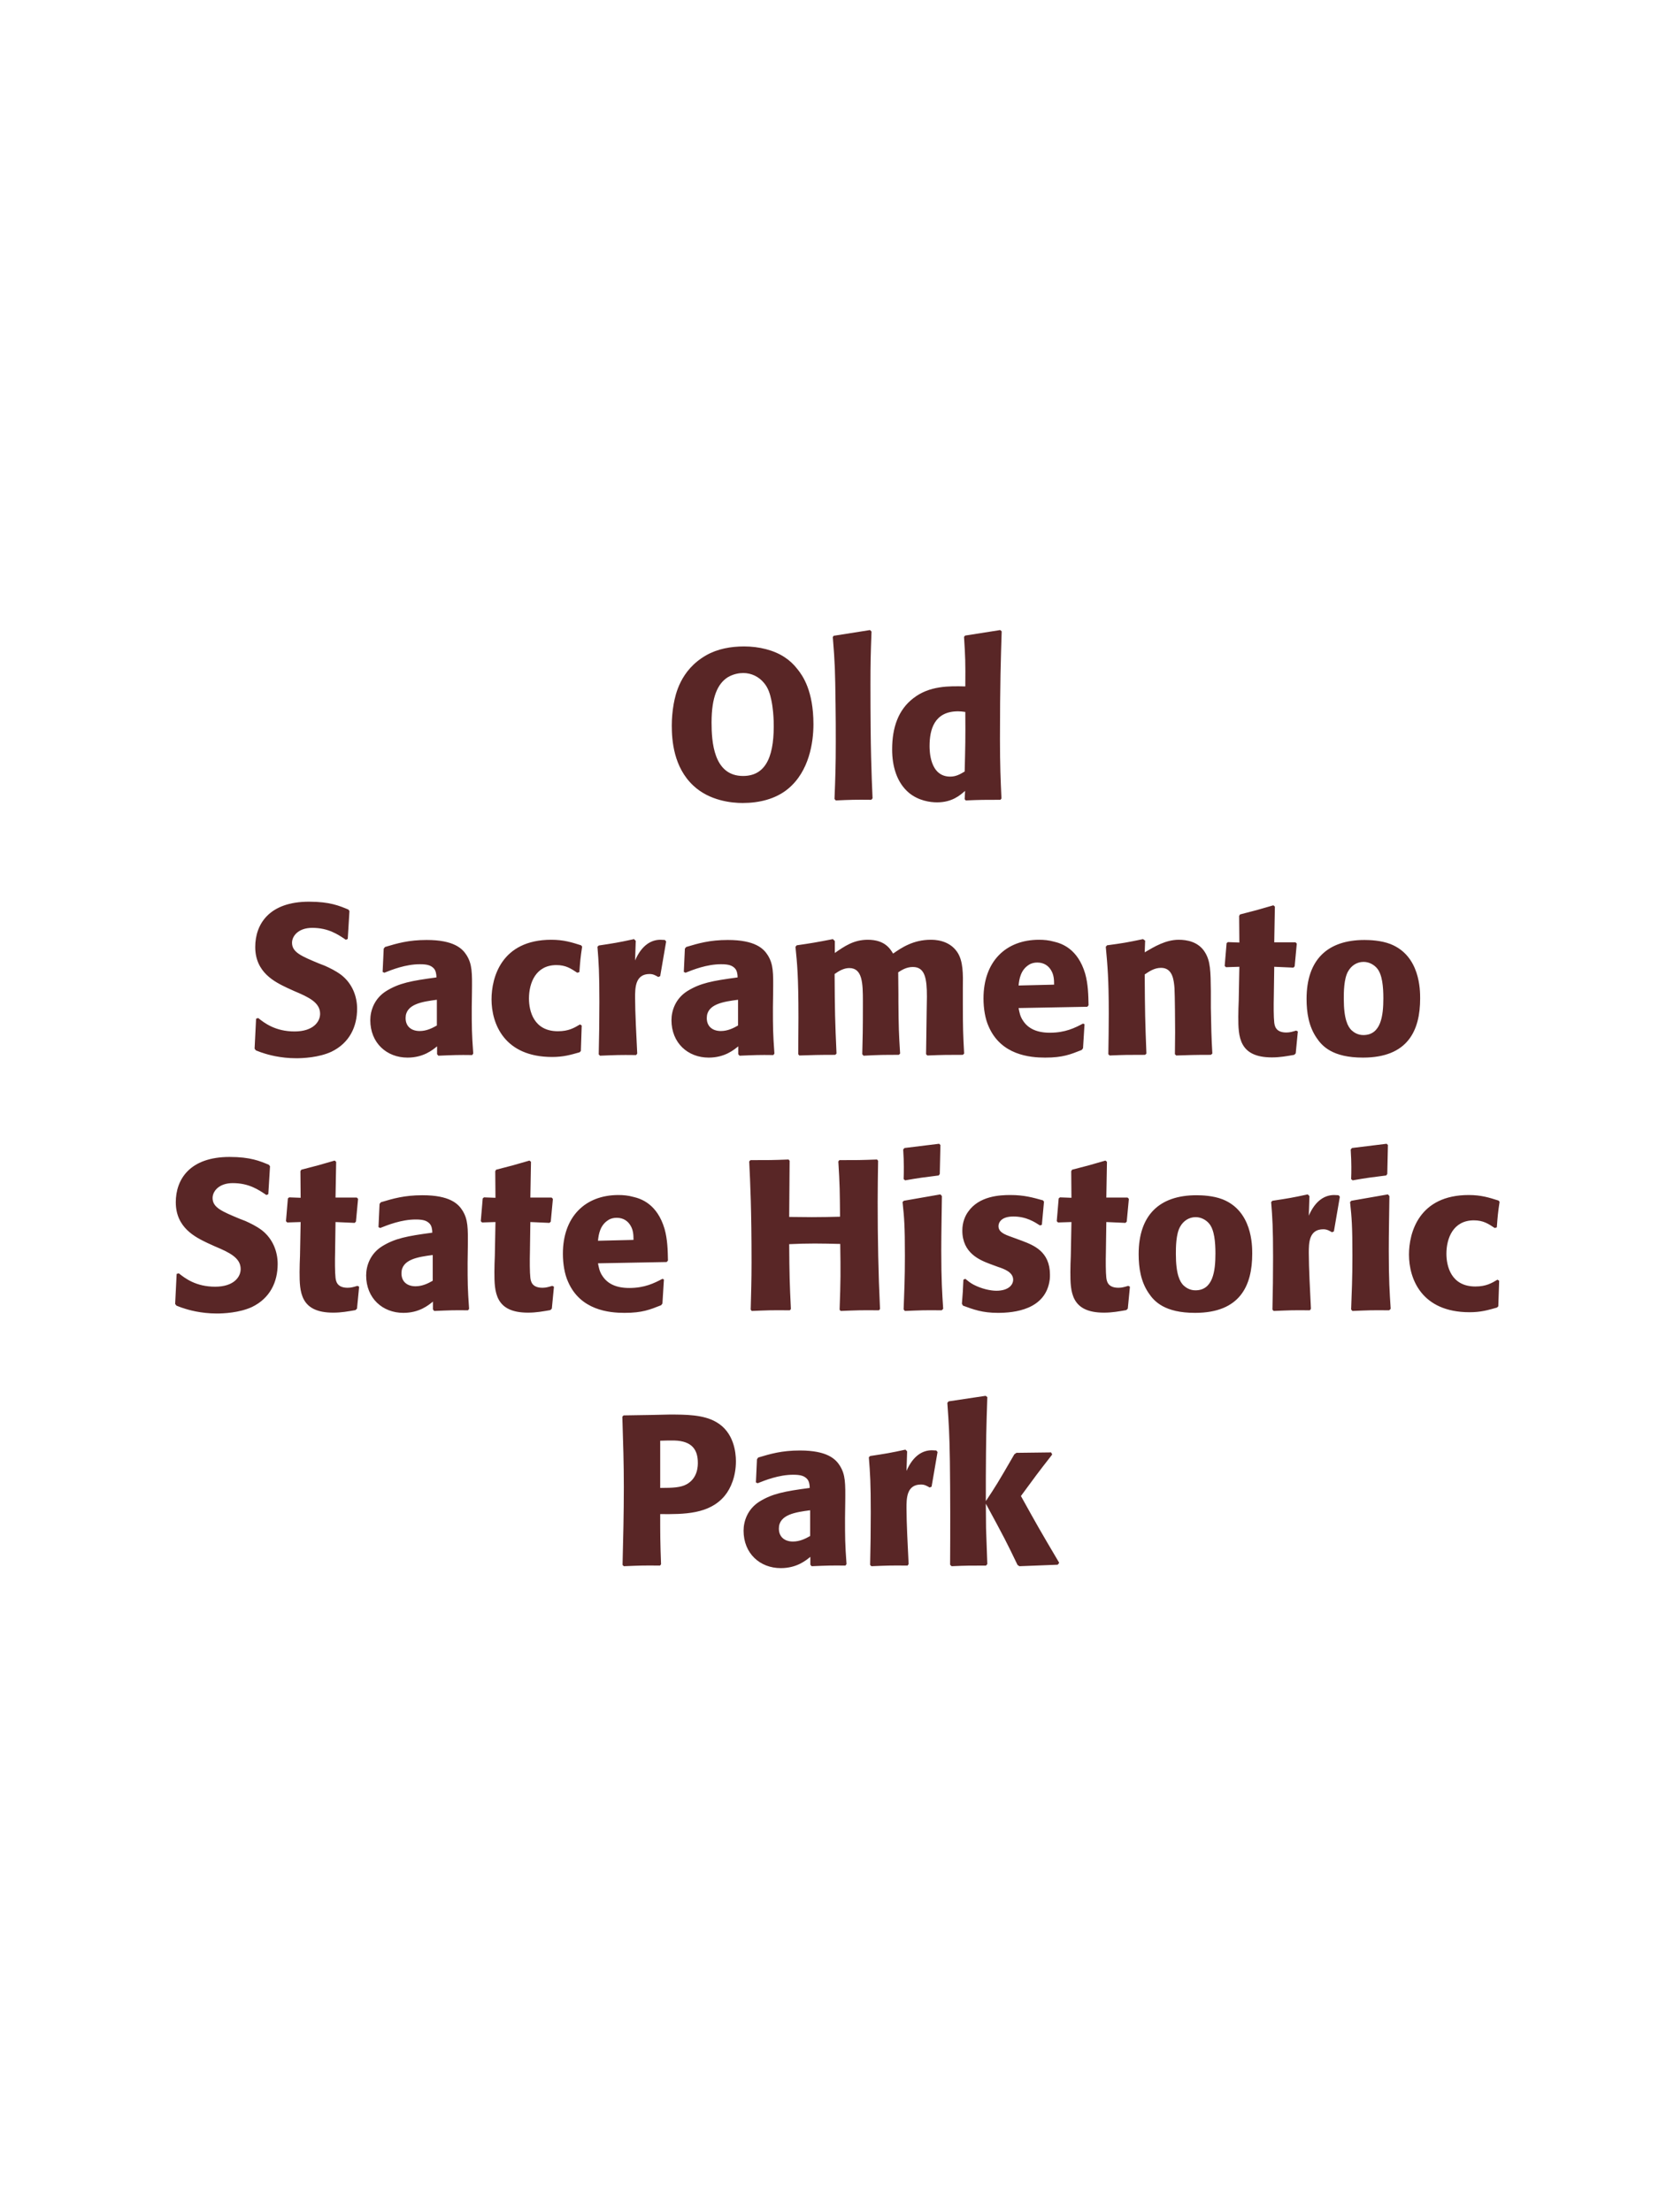 <?xml version="1.0" encoding="UTF-8"?>
<svg xmlns="http://www.w3.org/2000/svg" xmlns:xlink="http://www.w3.org/1999/xlink" width="975" height="1300" viewBox="0 0 975 1300">
<path fill-rule="nonzero" fill="rgb(34.902%, 14.902%, 14.902%)" fill-opacity="1" d="M 468.688 393.25 C 466.562 390.5 464.062 388.125 461.188 386.25 C 454.812 382 446.062 379.875 437.312 379.875 C 429.562 379.875 421.688 381.25 414.938 385.125 C 399.688 393.875 396.938 408.375 395.938 413.625 C 395.188 417.875 394.812 422.125 394.812 426.375 C 394.812 434.875 395.812 450.875 407.562 461.75 C 417.062 470.625 430.062 471.875 436.438 471.875 C 446.062 471.875 455.812 469.625 463.188 463.5 C 475.562 453.25 478.062 436.25 478.062 425.625 C 478.062 406 471.812 397.125 468.688 393.25 M 448.938 401.25 C 451.438 404.125 452.562 407.75 453.312 411.375 C 454.312 416.125 454.562 420.625 454.688 423.75 C 455.188 442.5 451.188 456 436.688 456 C 419.312 456 418.188 435.75 418.188 424.5 C 418.188 409.5 421.812 401.75 427.688 398 C 431.062 396 434.438 395.5 436.812 395.5 C 441.562 395.5 445.938 397.625 448.938 401.25 Z M 512.812 469.125 C 512.188 454.75 511.562 441.625 511.562 402.125 C 511.562 390.25 511.688 384.625 512.188 371.125 L 511.312 370.25 L 489.938 373.625 L 489.438 374.375 C 490.688 389.625 490.812 393.75 491.062 414 C 491.188 421.375 491.188 428.75 491.188 436.125 C 491.188 449.625 490.938 457.125 490.438 469.5 L 491.188 470.375 C 499.562 470 502.938 469.875 512.062 470 Z M 588.562 469.25 C 588.062 458 587.688 450.5 587.688 434.125 C 587.688 401.125 588.188 387.5 588.688 371 L 587.812 370.25 L 567.188 373.5 L 566.562 374.25 C 567.312 386 567.438 389.125 567.312 403.375 C 557.938 403.125 546.188 402.875 536.688 410.375 C 527.938 417.125 524.312 427.5 524.312 440.375 C 524.312 450.125 526.938 459.875 534.312 466 C 539.812 470.5 546.562 471.5 550.688 471.5 C 559.562 471.5 564.188 467.375 567.188 464.75 L 566.938 469.625 L 567.562 470.375 C 576.188 470 578.562 470 587.938 470 L 588.562 469.25 M 567.312 418.375 C 567.438 435 567.312 438.25 566.938 453.375 C 564.438 454.875 561.938 456.375 558.438 456.375 C 546.312 456.375 546.312 440.875 546.312 438.375 C 546.312 428.75 549.062 418 563.062 418 C 564.438 418 565.562 418.125 567.312 418.375 Z M 595.312 470 "/>
<path fill-rule="nonzero" fill="rgb(34.902%, 14.902%, 14.902%)" fill-opacity="1" d="M 187.625 566.25 C 177.125 561.875 171.625 559.625 171.625 554 C 171.625 550.125 175.25 545.25 183.5 545.25 C 193 545.25 198.625 549.125 203.25 552.25 L 204.375 551.75 L 205.375 535.375 L 204.75 534.5 C 199.375 532.25 193.75 529.875 181.625 529.875 C 158.125 529.875 150 543.125 150 556.5 C 150 571.625 161.75 577.125 168.75 580.5 L 172.875 582.375 C 181.5 586 188.125 589.125 188.125 595.75 C 188.125 600.5 184 606.125 173.125 606.125 C 161.75 606.125 155.375 601.125 151.75 598.25 L 150.5 598.625 L 149.625 616.25 L 150.375 617.25 C 151.75 617.75 153.125 618.375 154.5 618.75 C 157.375 619.75 164.75 621.875 174.125 621.875 C 177.875 621.875 187.375 621.5 194.875 618 C 205.375 612.875 209.875 603.375 209.875 592.75 C 209.875 585.625 207.125 578 200.5 572.875 C 197.125 570.375 193.875 568.875 190.875 567.5 Z M 277.375 582.75 C 277.5 571.5 277.5 566.625 274.25 561.375 C 271.75 557.375 266.75 552.375 250.75 552.375 C 240 552.375 233.375 554.375 226.25 556.5 L 225.5 557.5 L 224.875 571.125 L 225.875 571.625 C 230.25 569.875 238.375 566.625 246.75 566.625 C 251.375 566.625 253.25 567.375 254.875 569 C 256.125 570.25 256.5 572.5 256.5 574.375 C 241.5 576.375 234.5 577.75 227 582.375 C 220 586.75 217.625 593.875 217.625 599.5 C 217.625 612.875 227.25 621.5 239.5 621.5 C 248.875 621.5 254.25 617 256.875 614.875 L 256.875 619.5 L 257.625 620.375 C 266.625 620 269.375 619.875 277.5 620 L 278.125 619.125 C 277.25 606.875 277.25 603.75 277.25 592 L 277.375 582.75 M 256.75 602.625 C 254.125 604.125 250.75 605.875 246.625 605.875 C 242.125 605.875 238.375 603.5 238.375 598.25 C 238.375 590 248.25 588.625 256.75 587.5 Z M 340.875 602 C 337.5 604 334.25 606 327.875 606 C 313.75 606 310.875 594.25 310.875 586.75 C 310.875 577.625 314.875 567.125 327 567.125 C 332.5 567.125 335.5 569.125 339.25 571.625 L 340.5 571.25 C 341 564.625 341.125 562.875 342.125 556.25 L 341.5 555.5 C 336 553.75 331.25 552.25 324 552.25 C 294.625 552.25 288.875 574.5 288.875 587.25 C 288.875 601.625 296.375 621.125 324.5 621.125 C 331.125 621.125 335.375 619.875 340.625 618.375 L 341.375 617.625 L 341.875 602.625 Z M 388 573.625 L 391.5 553.25 L 390.75 552.375 C 389.875 552.375 389 552.25 388.125 552.25 C 383 552.25 377.25 555.125 373.25 564.375 L 373.625 552.875 L 372.625 551.875 C 363.375 553.875 361 554.25 351.875 555.625 L 351.125 556.375 C 351.875 565.75 352.25 571.375 352.25 588.75 C 352.25 599 352.125 609.25 351.875 619.625 L 352.625 620.375 C 361.875 620 363.875 619.875 373.875 620 L 374.5 619.125 C 374 609 373.25 594.875 373.25 586.25 C 373.25 580.625 373.25 572.375 381.75 572.375 C 383.875 572.375 385.125 573.125 386.875 574.125 Z M 454.375 582.75 C 454.5 571.5 454.5 566.625 451.25 561.375 C 448.75 557.375 443.75 552.375 427.75 552.375 C 417 552.375 410.375 554.375 403.25 556.5 L 402.5 557.5 L 401.875 571.125 L 402.875 571.625 C 407.25 569.875 415.375 566.625 423.75 566.625 C 428.375 566.625 430.25 567.375 431.875 569 C 433.125 570.25 433.5 572.5 433.5 574.375 C 418.5 576.375 411.5 577.75 404 582.375 C 397 586.75 394.625 593.875 394.625 599.5 C 394.625 612.875 404.25 621.5 416.5 621.5 C 425.875 621.5 431.25 617 433.875 614.875 L 433.875 619.5 L 434.625 620.375 C 443.625 620 446.375 619.875 454.5 620 L 455.125 619.125 C 454.25 606.875 454.25 603.75 454.25 592 L 454.375 582.75 M 433.75 602.625 C 431.125 604.125 427.75 605.875 423.625 605.875 C 419.125 605.875 415.375 603.5 415.375 598.25 C 415.375 590 425.25 588.625 433.75 587.5 Z M 566.625 619.125 C 566 607.5 565.875 604.25 565.875 590.125 L 565.875 580.75 C 566 572.375 566.125 564.625 562.5 559.375 C 557.625 552.25 549 552.25 547 552.25 C 536.75 552.25 529.875 556.875 524.875 560.375 C 523.125 557.5 520 552.25 510 552.25 C 501.75 552.25 496.375 556 490.625 560 L 490.625 553 L 489.5 551.875 C 479.75 553.75 477 554.25 468.25 555.5 L 467.5 556.375 C 468.5 566.375 469.25 573.25 469.25 598 C 469.25 605.125 469.125 612.375 469.125 619.5 L 469.75 620.25 C 477.75 620 480.5 619.875 490.875 619.875 L 491.625 619.125 C 490.75 599.875 490.625 594.125 490.5 572.375 C 493.125 570.5 496 568.875 499.125 568.875 C 506.875 568.875 507.125 577.75 507.125 588.5 C 507.125 606.625 507 609.375 506.75 619.5 L 507.5 620.375 C 517 619.875 519.625 619.875 528.25 619.875 L 529 619.125 C 528.25 607.25 528.125 603.75 528 588.625 L 528 584 L 527.875 571.375 C 530 570 532.75 568.25 536.5 568.25 C 543.625 568.25 544.75 575 544.75 585.75 C 544.75 588.125 544.625 590.5 544.625 592.875 C 544.5 597.125 544.375 615.75 544.25 619.5 L 545 620.25 C 554.375 619.875 557.125 619.875 565.875 619.875 Z M 636.5 601.5 C 631.75 604 626.125 606.875 617 606.875 C 609.5 606.875 604.375 604.5 601.375 600 C 599.5 597.375 599.125 594.875 598.625 592.375 L 639 591.625 L 639.75 590.75 C 639.625 584.625 639.5 578.375 637.75 572.125 C 633.375 557.375 623.75 554.375 619.5 553.375 C 616.375 552.5 613.5 552.25 610.625 552.25 C 591 552.25 578 565.125 578 586.75 C 578 592.625 579 598.75 581 603.125 C 588.25 620 605.25 621.5 614.25 621.5 C 624.625 621.5 629.125 619.625 635.75 617 L 636.5 616 L 637.375 601.875 L 636.5 601.5 M 598.625 579.125 C 599 575.25 599.875 570 604.625 567 C 606.125 566 607.875 565.625 609.625 565.625 C 613.75 565.625 616.25 567.75 617.625 570 C 619.375 572.75 619.5 575.75 619.5 578.625 Z M 712.5 619.125 C 711.875 608.125 711.875 604.625 711.625 592.375 L 711.625 582.625 C 711.5 570.625 711.375 564.875 708.25 559.75 C 704.375 553.25 697.25 552.25 692.75 552.25 C 685.125 552.25 678.5 556.25 672.75 559.625 L 673 552.75 L 671.75 551.875 C 662.125 553.875 660 554.25 650.625 555.5 L 649.875 556.375 C 650.875 567.25 651.625 575.125 651.625 595.5 C 651.625 603.5 651.5 611.5 651.375 619.5 L 652.125 620.25 C 661.125 619.875 663 619.875 673 619.875 L 673.75 619.125 C 673 599.875 672.875 595 672.75 572.625 C 675.375 570.875 678.375 568.75 682.375 568.75 C 689.25 568.75 689.875 576.125 690.25 580.625 C 690.5 584.75 690.625 601.875 690.625 606.625 C 690.625 610.875 690.5 615.25 690.5 619.5 L 691.25 620.25 C 699.5 620 701.625 619.875 711.625 619.875 Z M 761.75 605.625 C 759.625 606.25 758.125 606.75 756 606.75 C 749.625 606.75 749.125 602.75 748.875 600.875 C 748.5 597.625 748.5 590.75 748.625 585.75 L 748.875 568.125 L 760.125 568.625 L 760.875 567.875 L 762.125 554.5 L 761.375 553.75 L 748.875 553.75 L 749.25 532.75 L 748.375 532 C 739.875 534.5 737.625 535.125 728.75 537.375 L 728.25 538.25 L 728.375 553.875 L 721.625 553.625 L 720.875 554.25 L 719.75 567.625 L 720.5 568.375 L 728.375 568.125 L 728 588 C 727.875 591.125 727.75 594.25 727.75 597.5 C 727.75 609 728 621.375 747.5 621.375 C 752.375 621.375 756.25 620.625 760.625 619.875 L 761.5 619 L 762.75 606.125 Z M 834.625 586.75 C 834.625 581.875 834.625 561.625 817.125 554.75 C 811.625 552.625 805.125 552.375 801.875 552.375 C 780.125 552.375 767.875 564 767.875 587 C 767.875 595 769.125 603.125 773.75 609.875 C 777 614.75 783.125 621.5 801 621.5 C 827.5 621.5 834.625 605.5 834.625 586.75 M 813 586.625 C 813 596.875 811.625 608.25 801.25 608.25 C 798 608.25 795.75 606.75 794.25 605.375 C 792.125 603.25 789.75 599 789.75 586.875 C 789.75 583.25 789.75 575.25 792.25 570.875 C 794.125 567.5 797.375 565.25 801.375 565.25 C 804.875 565.25 807.75 567.125 809.375 569.125 C 812.375 572.75 813 579.875 813 586.625 Z M 839 620 "/>
<path fill-rule="nonzero" fill="rgb(34.902%, 14.902%, 14.902%)" fill-opacity="1" d="M 140.938 716.25 C 130.438 711.875 124.938 709.625 124.938 704 C 124.938 700.125 128.562 695.25 136.812 695.25 C 146.312 695.25 151.938 699.125 156.562 702.25 L 157.688 701.75 L 158.688 685.375 L 158.062 684.5 C 152.688 682.25 147.062 679.875 134.938 679.875 C 111.438 679.875 103.312 693.125 103.312 706.5 C 103.312 721.625 115.062 727.125 122.062 730.5 L 126.188 732.375 C 134.812 736 141.438 739.125 141.438 745.75 C 141.438 750.5 137.312 756.125 126.438 756.125 C 115.062 756.125 108.688 751.125 105.062 748.25 L 103.812 748.625 L 102.938 766.25 L 103.688 767.25 C 105.062 767.75 106.438 768.375 107.812 768.75 C 110.688 769.75 118.062 771.875 127.438 771.875 C 131.188 771.875 140.688 771.5 148.188 768 C 158.688 762.875 163.188 753.375 163.188 742.75 C 163.188 735.625 160.438 728 153.812 722.875 C 150.438 720.375 147.188 718.875 144.188 717.5 Z M 210.062 755.625 C 207.938 756.25 206.438 756.75 204.312 756.75 C 197.938 756.75 197.438 752.75 197.188 750.875 C 196.812 747.625 196.812 740.75 196.938 735.75 L 197.188 718.125 L 208.438 718.625 L 209.188 717.875 L 210.438 704.5 L 209.688 703.75 L 197.188 703.75 L 197.562 682.75 L 196.688 682 C 188.188 684.5 185.938 685.125 177.062 687.375 L 176.562 688.25 L 176.688 703.875 L 169.938 703.625 L 169.188 704.25 L 168.062 717.625 L 168.812 718.375 L 176.688 718.125 L 176.312 738 C 176.188 741.125 176.062 744.25 176.062 747.5 C 176.062 759 176.312 771.375 195.812 771.375 C 200.688 771.375 204.562 770.625 208.938 769.875 L 209.812 769 L 211.062 756.125 Z M 274.938 732.75 C 275.062 721.5 275.062 716.625 271.812 711.375 C 269.312 707.375 264.312 702.375 248.312 702.375 C 237.562 702.375 230.938 704.375 223.812 706.5 L 223.062 707.5 L 222.438 721.125 L 223.438 721.625 C 227.812 719.875 235.938 716.625 244.312 716.625 C 248.938 716.625 250.812 717.375 252.438 719 C 253.688 720.25 254.062 722.5 254.062 724.375 C 239.062 726.375 232.062 727.75 224.562 732.375 C 217.562 736.75 215.188 743.875 215.188 749.5 C 215.188 762.875 224.812 771.5 237.062 771.5 C 246.438 771.5 251.812 767 254.438 764.875 L 254.438 769.5 L 255.188 770.375 C 264.188 770 266.938 769.875 275.062 770 L 275.688 769.125 C 274.812 756.875 274.812 753.75 274.812 742 L 274.938 732.75 M 254.312 752.625 C 251.688 754.125 248.312 755.875 244.188 755.875 C 239.688 755.875 235.938 753.5 235.938 748.25 C 235.938 740 245.812 738.625 254.312 737.5 Z M 324.562 755.625 C 322.438 756.25 320.938 756.75 318.812 756.75 C 312.438 756.75 311.938 752.75 311.688 750.875 C 311.312 747.625 311.312 740.75 311.438 735.75 L 311.688 718.125 L 322.938 718.625 L 323.688 717.875 L 324.938 704.5 L 324.188 703.75 L 311.688 703.75 L 312.062 682.75 L 311.188 682 C 302.688 684.5 300.438 685.125 291.562 687.375 L 291.062 688.25 L 291.188 703.875 L 284.438 703.625 L 283.688 704.25 L 282.562 717.625 L 283.312 718.375 L 291.188 718.125 L 290.812 738 C 290.688 741.125 290.562 744.25 290.562 747.5 C 290.562 759 290.812 771.375 310.312 771.375 C 315.188 771.375 319.062 770.625 323.438 769.875 L 324.312 769 L 325.562 756.125 Z M 389.312 751.5 C 384.562 754 378.938 756.875 369.812 756.875 C 362.312 756.875 357.188 754.5 354.188 750 C 352.312 747.375 351.938 744.875 351.438 742.375 L 391.812 741.625 L 392.562 740.75 C 392.438 734.625 392.312 728.375 390.562 722.125 C 386.188 707.375 376.562 704.375 372.312 703.375 C 369.188 702.5 366.312 702.25 363.438 702.25 C 343.812 702.25 330.812 715.125 330.812 736.75 C 330.812 742.625 331.812 748.75 333.812 753.125 C 341.062 770 358.062 771.5 367.062 771.5 C 377.438 771.5 381.938 769.625 388.562 767 L 389.312 766 L 390.188 751.875 L 389.312 751.5 M 351.438 729.125 C 351.812 725.25 352.688 720 357.438 717 C 358.938 716 360.688 715.625 362.438 715.625 C 366.562 715.625 369.062 717.75 370.438 720 C 372.188 722.75 372.312 725.75 372.312 728.625 Z M 515.438 681.375 C 505.438 681.75 503.812 681.75 493.312 681.75 L 492.688 682.5 C 493.562 696.625 493.562 700.25 493.688 715 C 488.188 715.125 482.688 715.25 477.062 715.25 C 472.688 715.25 468.188 715.125 463.812 715.125 L 464.062 682.125 L 463.438 681.375 C 453.812 681.75 451.938 681.75 441.062 681.75 L 440.312 682.5 C 440.938 695.375 441.688 710.75 441.688 741.75 C 441.688 753 441.438 759.125 441.188 769.625 L 441.812 770.375 C 450.938 770 453.188 769.875 464.188 770 L 464.812 769.25 C 464.062 753.75 463.938 749.25 463.812 731.125 C 469.312 730.875 473.938 730.75 478.812 730.75 C 483.812 730.75 488.812 730.875 493.812 731 C 494.062 747.875 494.062 752 493.438 769.625 L 494.062 770.375 C 503.438 770 505.938 769.875 516.562 770 L 517.188 769.25 C 516.188 748.25 515.812 727.375 515.812 706.375 C 515.812 697.625 515.938 691.75 516.062 682.125 Z M 554.312 769.125 C 553.688 759.5 553.188 752.125 553.188 734.875 C 553.188 724.25 553.438 713.5 553.562 702.875 L 552.688 701.875 L 531.188 705.625 L 530.438 706.375 C 531.438 715.875 531.812 720.25 531.812 738 C 531.812 751.625 531.438 759.25 531.062 769.5 L 531.812 770.375 C 540.812 770 543.312 769.875 553.438 770 L 554.312 769.125 M 552.312 689.875 L 552.688 672.875 L 551.938 672.125 L 531.562 674.625 L 530.812 675.5 C 531.062 680 531.188 682.625 531.188 685.625 C 531.188 688 531.188 690.5 531.062 692.875 L 531.938 693.625 C 540.438 692.125 542.812 691.875 551.688 690.75 Z M 594.438 726.875 C 590.188 725.375 586.812 724 586.812 720.5 C 586.812 719 587.812 714.875 595.562 714.875 C 603.188 714.875 608.062 718.125 611.188 720.125 L 612.312 719.75 L 613.562 706.125 L 612.938 705.375 C 607.062 703.75 601.938 702.25 593.812 702.25 C 587.688 702.25 575.438 702.75 568.938 712.125 C 567.312 714.375 565.562 718.125 565.562 723.125 C 565.562 736.5 575.938 740.5 581.812 742.75 L 586.562 744.5 C 589.938 745.625 595.438 747.5 595.438 752 C 595.438 755.125 592.562 758.5 585.562 758.5 C 582.062 758.5 576.938 757.375 572.312 755 C 570.188 753.875 569.188 753 567.312 751.5 L 566.188 752 C 565.938 758.5 565.812 759.875 565.312 766.125 L 565.938 767.25 C 572.062 769.5 577.312 771.5 586.438 771.5 C 595.938 771.5 614.688 769.75 616.938 751.875 C 617.062 750.875 617.062 750 617.062 749.125 C 617.062 735.375 607.438 731.75 600.562 729.125 Z M 663.062 755.625 C 660.938 756.25 659.438 756.75 657.312 756.75 C 650.938 756.75 650.438 752.75 650.188 750.875 C 649.812 747.625 649.812 740.75 649.938 735.75 L 650.188 718.125 L 661.438 718.625 L 662.188 717.875 L 663.438 704.5 L 662.688 703.75 L 650.188 703.75 L 650.562 682.75 L 649.688 682 C 641.188 684.5 638.938 685.125 630.062 687.375 L 629.562 688.25 L 629.688 703.875 L 622.938 703.625 L 622.188 704.25 L 621.062 717.625 L 621.812 718.375 L 629.688 718.125 L 629.312 738 C 629.188 741.125 629.062 744.25 629.062 747.5 C 629.062 759 629.312 771.375 648.812 771.375 C 653.688 771.375 657.562 770.625 661.938 769.875 L 662.812 769 L 664.062 756.125 Z M 735.938 736.75 C 735.938 731.875 735.938 711.625 718.438 704.75 C 712.938 702.625 706.438 702.375 703.188 702.375 C 681.438 702.375 669.188 714 669.188 737 C 669.188 745 670.438 753.125 675.062 759.875 C 678.312 764.75 684.438 771.5 702.312 771.5 C 728.812 771.5 735.938 755.5 735.938 736.75 M 714.312 736.625 C 714.312 746.875 712.938 758.25 702.562 758.25 C 699.312 758.25 697.062 756.75 695.562 755.375 C 693.438 753.25 691.062 749 691.062 736.875 C 691.062 733.25 691.062 725.25 693.562 720.875 C 695.438 717.5 698.688 715.25 702.688 715.25 C 706.188 715.25 709.062 717.125 710.688 719.125 C 713.688 722.75 714.312 729.875 714.312 736.625 Z M 783.938 723.625 L 787.438 703.25 L 786.688 702.375 C 785.812 702.375 784.938 702.25 784.062 702.25 C 778.938 702.25 773.188 705.125 769.188 714.375 L 769.562 702.875 L 768.562 701.875 C 759.312 703.875 756.938 704.25 747.812 705.625 L 747.062 706.375 C 747.812 715.75 748.188 721.375 748.188 738.75 C 748.188 749 748.062 759.25 747.812 769.625 L 748.562 770.375 C 757.812 770 759.812 769.875 769.812 770 L 770.438 769.125 C 769.938 759 769.188 744.875 769.188 736.25 C 769.188 730.625 769.188 722.375 777.688 722.375 C 779.812 722.375 781.062 723.125 782.812 724.125 Z M 817.312 769.125 C 816.688 759.5 816.188 752.125 816.188 734.875 C 816.188 724.25 816.438 713.5 816.562 702.875 L 815.688 701.875 L 794.188 705.625 L 793.438 706.375 C 794.438 715.875 794.812 720.25 794.812 738 C 794.812 751.625 794.438 759.25 794.062 769.5 L 794.812 770.375 C 803.812 770 806.312 769.875 816.438 770 L 817.312 769.125 M 815.312 689.875 L 815.688 672.875 L 814.938 672.125 L 794.562 674.625 L 793.812 675.5 C 794.062 680 794.188 682.625 794.188 685.625 C 794.188 688 794.188 690.5 794.062 692.875 L 794.938 693.625 C 803.438 692.125 805.812 691.875 814.688 690.75 Z M 880.062 752 C 876.688 754 873.438 756 867.062 756 C 852.938 756 850.062 744.25 850.062 736.75 C 850.062 727.625 854.062 717.125 866.188 717.125 C 871.688 717.125 874.688 719.125 878.438 721.625 L 879.688 721.25 C 880.188 714.625 880.312 712.875 881.312 706.25 L 880.688 705.5 C 875.188 703.75 870.438 702.25 863.188 702.25 C 833.812 702.25 828.062 724.5 828.062 737.25 C 828.062 751.625 835.562 771.125 863.688 771.125 C 870.312 771.125 874.562 769.875 879.812 768.375 L 880.562 767.625 L 881.062 752.625 Z M 883.562 770 "/>
<path fill-rule="nonzero" fill="rgb(34.902%, 14.902%, 14.902%)" fill-opacity="1" d="M 382.375 831.5 L 366.5 831.75 L 365.75 832.5 C 366.25 848.75 366.625 859.625 366.625 874 C 366.625 889.25 366.25 904.375 365.875 919.625 L 366.625 920.375 C 375.875 920 377.875 919.875 387.875 920 L 388.5 919.25 C 388 905.625 388 902.5 388 889.75 C 402 889.875 417 889.875 426 878.875 C 429.5 874.625 432.5 867.5 432.5 858.75 C 432.5 853.375 431.25 841.5 420.875 835.625 C 413.375 831.25 402.75 831.25 393.375 831.25 L 382.375 831.5 M 388 846.625 C 390.75 846.5 393.375 846.5 396.125 846.5 C 407.125 846.75 410.125 852.375 410.125 859.625 C 410.125 861.375 410.125 868.625 403.5 872.25 C 400.125 874.125 395.5 874.375 388 874.375 Z M 496.75 882.75 C 496.875 871.5 496.875 866.625 493.625 861.375 C 491.125 857.375 486.125 852.375 470.125 852.375 C 459.375 852.375 452.75 854.375 445.625 856.5 L 444.875 857.5 L 444.25 871.125 L 445.25 871.625 C 449.625 869.875 457.75 866.625 466.125 866.625 C 470.75 866.625 472.625 867.375 474.25 869 C 475.5 870.25 475.875 872.5 475.875 874.375 C 460.875 876.375 453.875 877.75 446.375 882.375 C 439.375 886.75 437 893.875 437 899.5 C 437 912.875 446.625 921.5 458.875 921.5 C 468.25 921.5 473.625 917 476.25 914.875 L 476.25 919.5 L 477 920.375 C 486 920 488.75 919.875 496.875 920 L 497.5 919.125 C 496.625 906.875 496.625 903.75 496.625 892 L 496.75 882.75 M 476.125 902.625 C 473.5 904.125 470.125 905.875 466 905.875 C 461.5 905.875 457.75 903.5 457.75 898.25 C 457.75 890 467.625 888.625 476.125 887.5 Z M 547.5 873.625 L 551 853.25 L 550.25 852.375 C 549.375 852.375 548.5 852.25 547.625 852.25 C 542.5 852.25 536.75 855.125 532.75 864.375 L 533.125 852.875 L 532.125 851.875 C 522.875 853.875 520.5 854.25 511.375 855.625 L 510.625 856.375 C 511.375 865.75 511.75 871.375 511.75 888.75 C 511.75 899 511.625 909.25 511.375 919.625 L 512.125 920.375 C 521.375 920 523.375 919.875 533.375 920 L 534 919.125 C 533.5 909 532.75 894.875 532.75 886.25 C 532.75 880.625 532.75 872.375 541.25 872.375 C 543.375 872.375 544.625 873.125 546.375 874.125 Z M 622.5 918.375 C 610.75 898.5 609.5 896.25 600 879.125 C 608.625 867.375 609.5 866.125 618.375 854.75 L 617.75 853.5 L 597.375 853.75 L 596.125 854.625 C 586.375 871.5 585.125 873.5 579.375 882.125 L 579.375 868.25 C 579.5 844.875 579.625 839.875 580.25 821 L 579.25 820.25 L 557.5 823.5 L 556.75 824.375 C 557.625 836.5 558 842.375 558.25 858.75 C 558.5 879 558.5 899.25 558.375 919.5 L 559.25 920.375 C 567.625 920 570 920 579.5 920 L 580.25 919.125 L 579.5 898 L 579.375 883.625 C 590.25 903.625 591.625 906.375 598 919.625 L 599.125 920.375 L 621.625 919.5 Z M 621 920 "/>
</svg>
